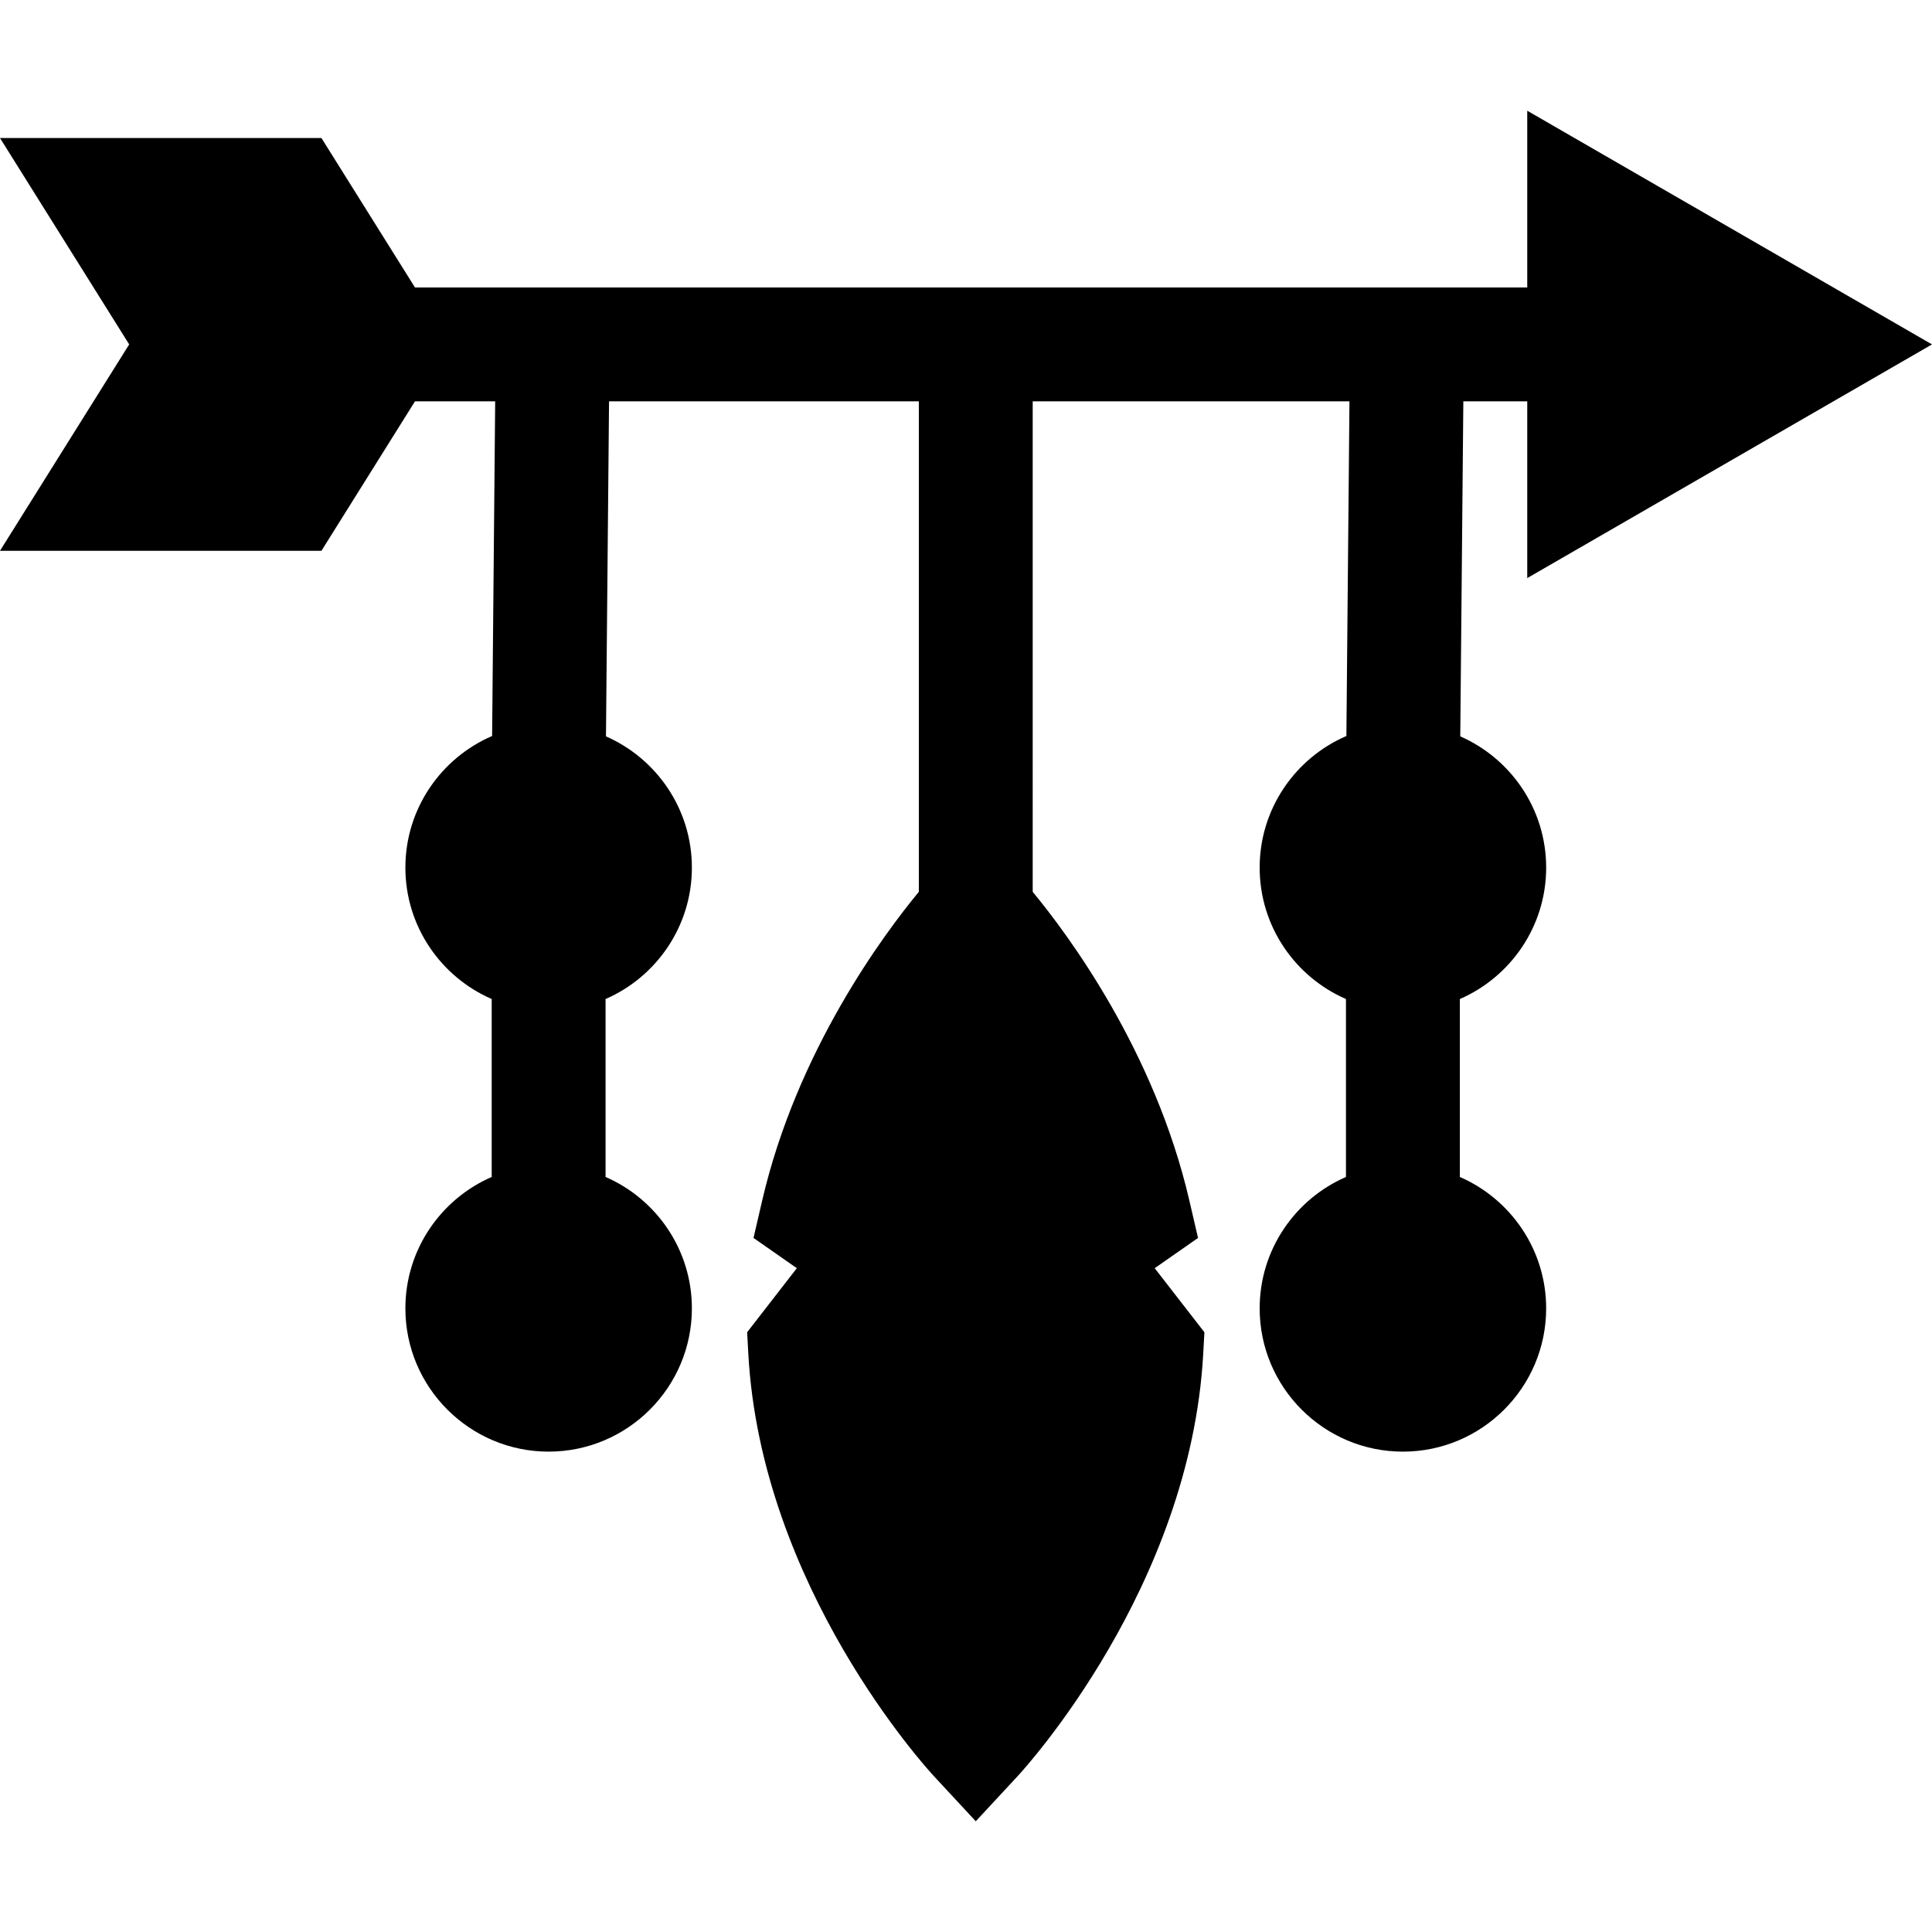 <?xml version="1.0" encoding="iso-8859-1"?>
<!-- Generator: Adobe Illustrator 19.0.0, SVG Export Plug-In . SVG Version: 6.00 Build 0)  -->
<svg xmlns="http://www.w3.org/2000/svg" xmlns:xlink="http://www.w3.org/1999/xlink" version="1.1" id="Capa_1" x="0px" y="0px" viewBox="0 0 512 512" style="enable-background:new 0 0 512 512;" xml:space="preserve">
<g>
	<g>
		<path d="M409.751,229.925c0-15.531-9.379-28.906-22.766-34.778l0.814-88.787h16.938V153.2L512,91.273L404.737,29.344v46.84    l-294.761-0.001L85.184,36.579H0l34.236,54.692L0,145.963l85.184,0.002l24.791-39.606h21.252l-0.813,88.688    c-13.505,5.822-22.984,19.261-22.984,34.877c0,15.574,9.429,28.98,22.874,34.828v47.155    c-13.445,5.848-22.874,19.254-22.874,34.828c0,20.933,17.03,37.962,37.962,37.962c20.934,0,37.963-17.03,37.963-37.962    c0-15.574-9.429-28.981-22.875-34.828v-47.154c13.446-5.848,22.875-19.254,22.875-34.828c0-15.531-9.379-28.906-22.767-34.778    l0.814-88.787h82.1v129.987c-9.357,11.327-32.315,42.149-41.508,81.781l-2.305,9.939l11.482,8.017L198,353.059l0.307,5.621    c3.375,61.98,47.353,110.041,49.223,112.057l11.059,11.918l11.059-11.918c1.87-2.016,45.848-50.077,49.222-112.057l0.307-5.621    l-13.17-16.976l11.48-8.018l-2.304-9.938c-9.191-39.632-32.149-70.454-41.507-81.781V106.361h83.944l-0.813,88.688    c-13.505,5.822-22.984,19.261-22.984,34.877c0,15.574,9.429,28.98,22.874,34.828v47.155    c-13.445,5.848-22.874,19.254-22.874,34.828c0,20.933,17.03,37.962,37.962,37.962c20.934,0,37.963-17.03,37.963-37.962    c0-15.574-9.429-28.981-22.875-34.828v-47.154C400.322,258.905,409.751,245.498,409.751,229.925z"/>
	</g>
</g>
<g>
</g>
<g>
</g>
<g>
</g>
<g>
</g>
<g>
</g>
<g>
</g>
<g>
</g>
<g>
</g>
<g>
</g>
<g>
</g>
<g>
</g>
<g>
</g>
<g>
</g>
<g>
</g>
<g>
</g>
</svg>
